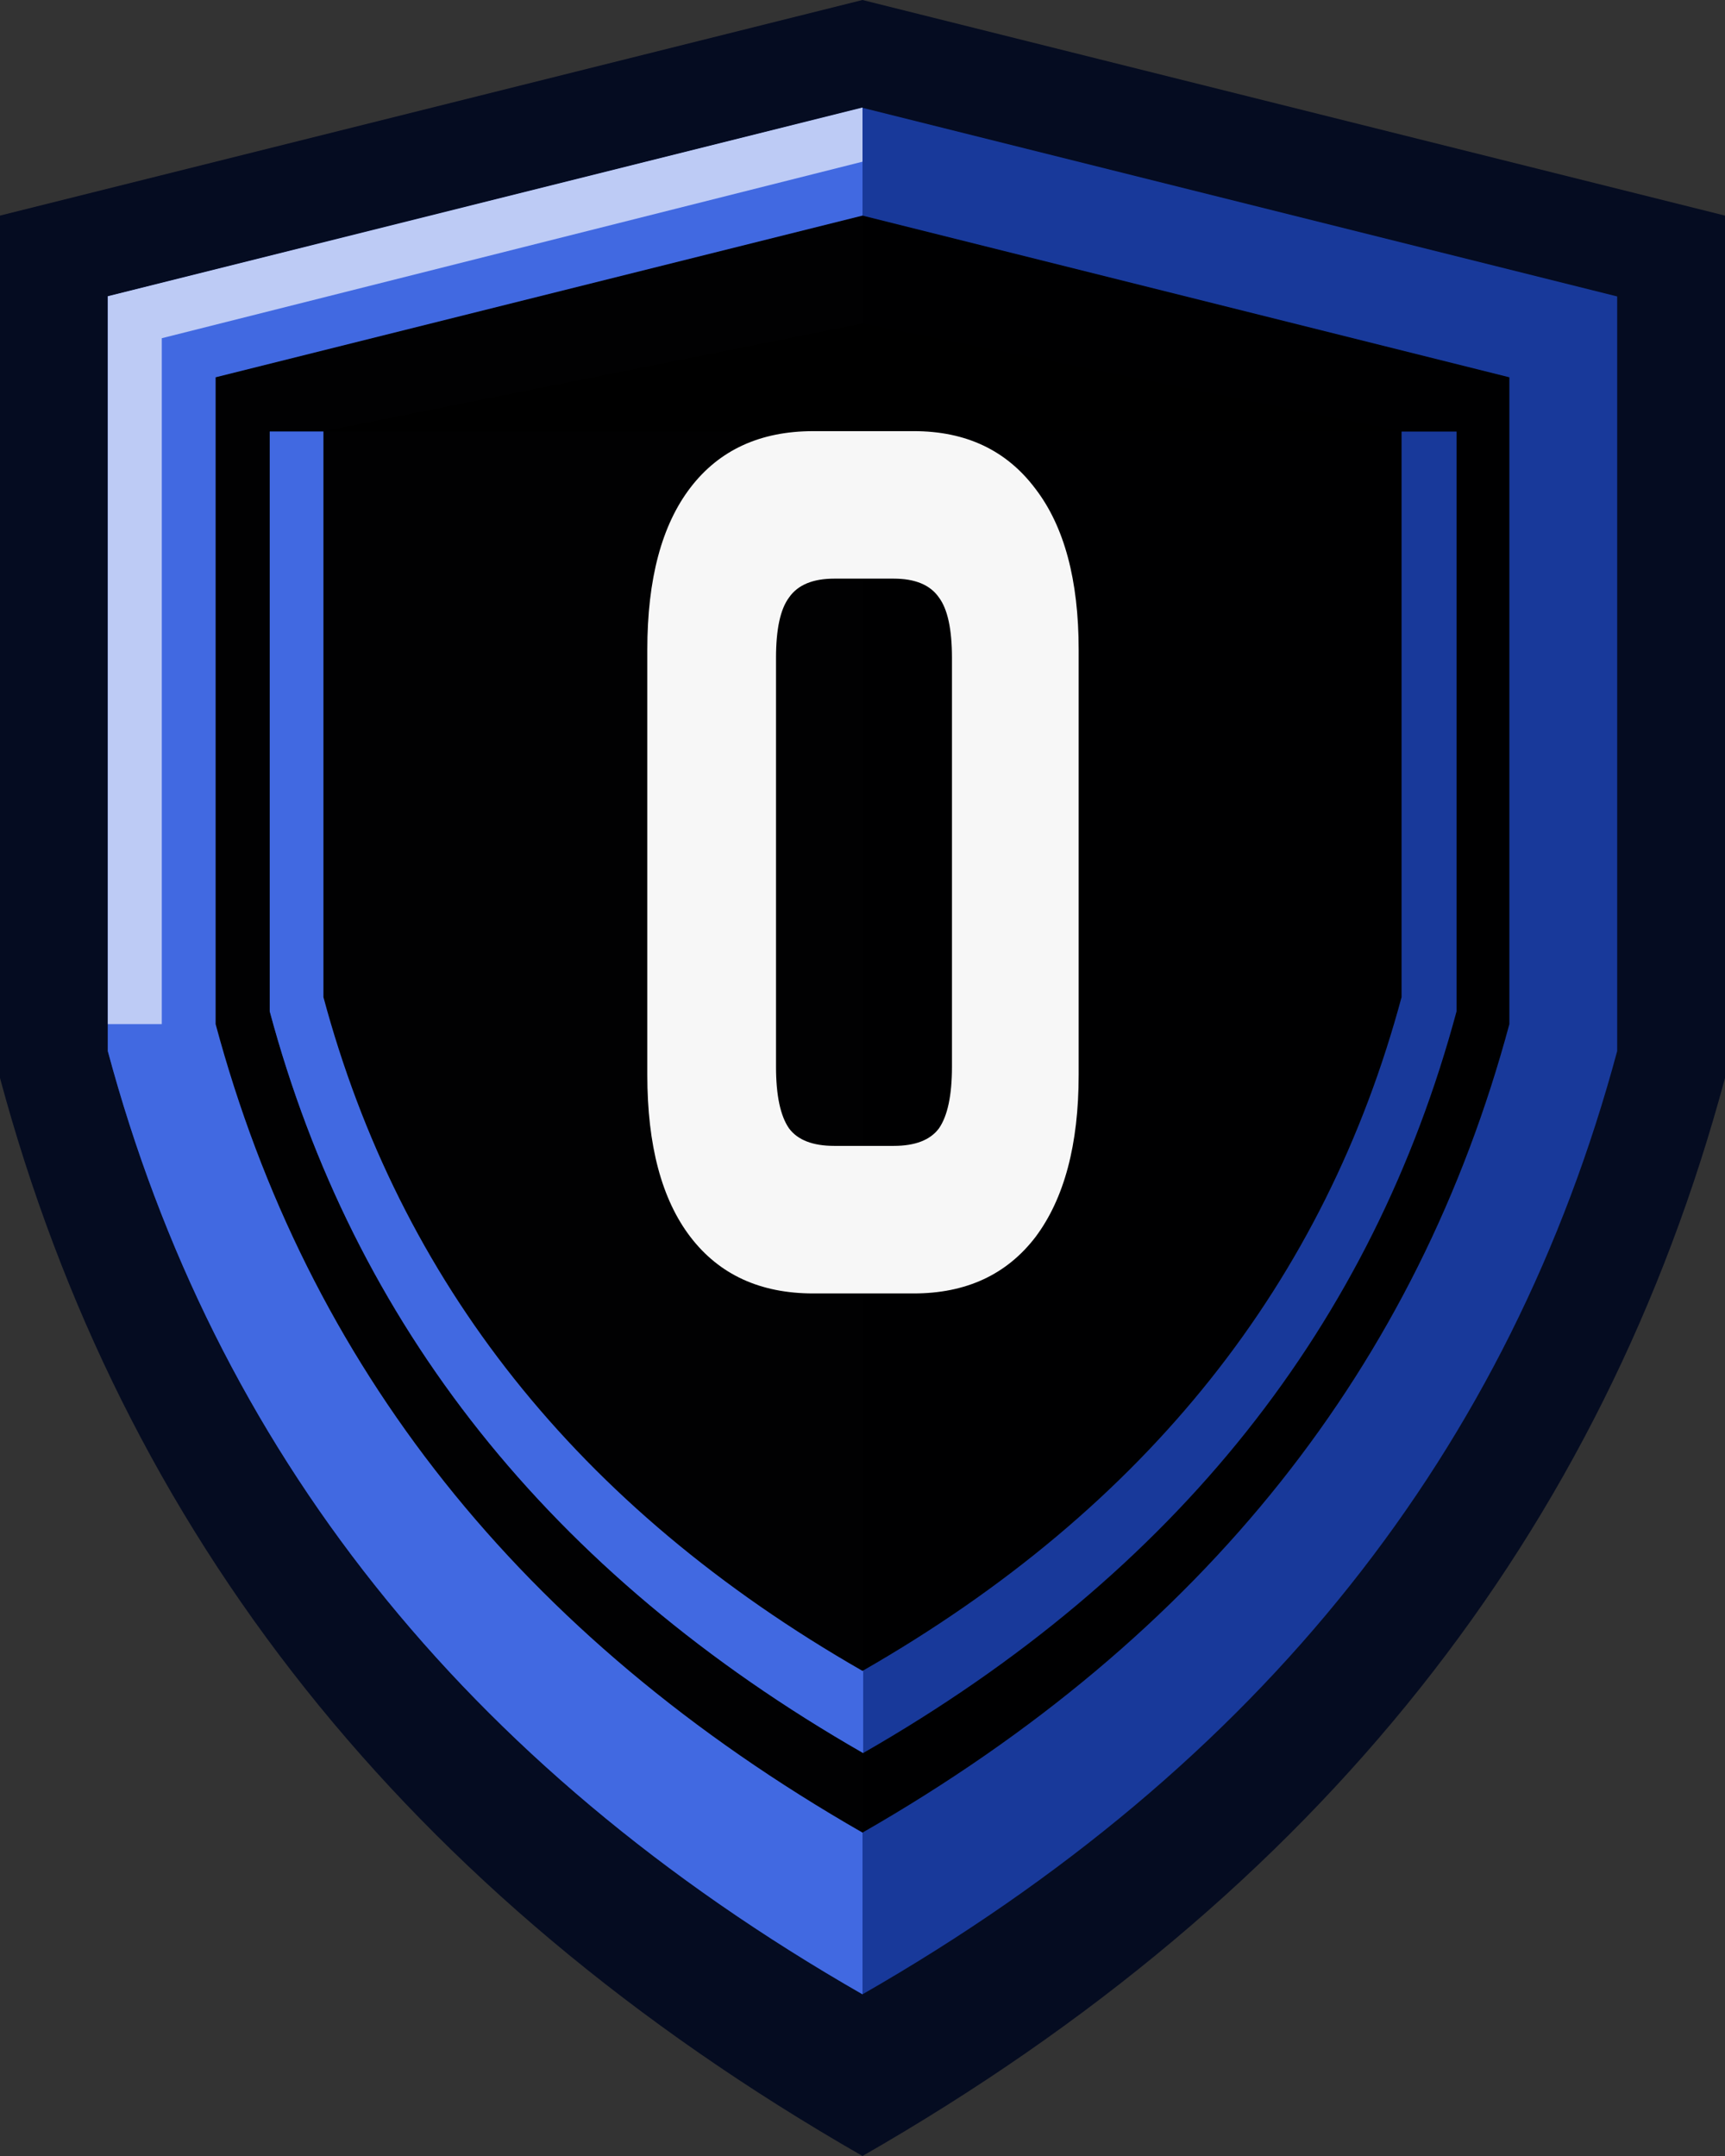 <svg id="eNKfJ7CRtOv1" xmlns="http://www.w3.org/2000/svg" xmlns:xlink="http://www.w3.org/1999/xlink" viewBox="0 0 32 40" shape-rendering="geometricPrecision" text-rendering="geometricPrecision"><rect x="0" y="0" width="32" height="40" fill="#333333" stroke="none"/><g transform="translate(-8-8)"><path d="M8,12L24,8v40C15.506,43.131,10.262,36.413,8,28v-16Zm32,0L24,8v40c8.494-4.869,13.738-11.587,16-20v-16Z" fill="#050c21"/><path d="M8,12L24,8v40C15.506,43.131,10.262,36.413,8,28v-16Zm32,0L24,8v40c8.494-4.869,13.738-11.587,16-20v-16Z" transform="matrix(.875 0 0 0.875 3 3)" fill="#18399a"/><path d="M8,12L24,8v40C15.506,43.131,10.262,36.413,8,28v-16Z" transform="matrix(.875 0 0 0.875 3 3)" fill="#4169e1"/><path d="M24,9.995L10,13.496L10,27h1.001L11.001,14.275L24,11v-1.005Z" fill="#bdcbf5" stroke-width="0.875"/><path d="M8,12L24,8v40C15.506,43.131,10.262,36.413,8,28v-16Zm32,0L24,8v40c8.494-4.869,13.738-11.587,16-20v-16Z" transform="matrix(.75 0 0 0.75 6 6)" fill-opacity="0.992"/><path d="M8,12.364h16L24,48C15.506,43.131,10.262,36.413,8,28v-15.636Zm32,0h-16L24,48c8.494-4.869,13.738-11.587,16-20v-15.636Z" transform="matrix(.688 0 0 0.688 7.5 7.5)" fill="#18399a"/><path d="M8,12.364h16L24,48C15.506,43.131,10.262,36.413,8,28v-15.636Z" transform="matrix(.688 0 0 0.688 7.5 7.5)" fill="#4169e1"/><path d="M8,11.2L24,8v40C15.506,43.131,10.262,36.413,8,28v-16.8Zm32,0L24,8v40c8.494-4.869,13.738-11.587,16-20v-16.8Z" transform="matrix(.625 0 0 0.625 9 9)" fill-opacity="0.992"/><path d="M27.11,25.333h1.271q.689,0,.969-.28.28-.302.28-.991v-6.57q0-.689-.28-.969-.28-.302-.969-.302h-1.271q-.689,0-.969.302-.28.28-.28.969v6.57q0,.689.28.991.28.28.969.28Zm1.702,2.37h-2.154q-1.702,0-2.628-.905t-.926-2.606v-6.829q0-1.702.926-2.606t2.628-.905h2.154q1.68,0,2.606.926.926.905.926,2.585v6.829q0,1.68-.926,2.606-.926.905-2.606.905Z" transform="matrix(.866 0 0 1.155 0 0)" fill="#f9f9f9" fill-opacity="0.992" stroke-width="1.01"/></g></svg>
